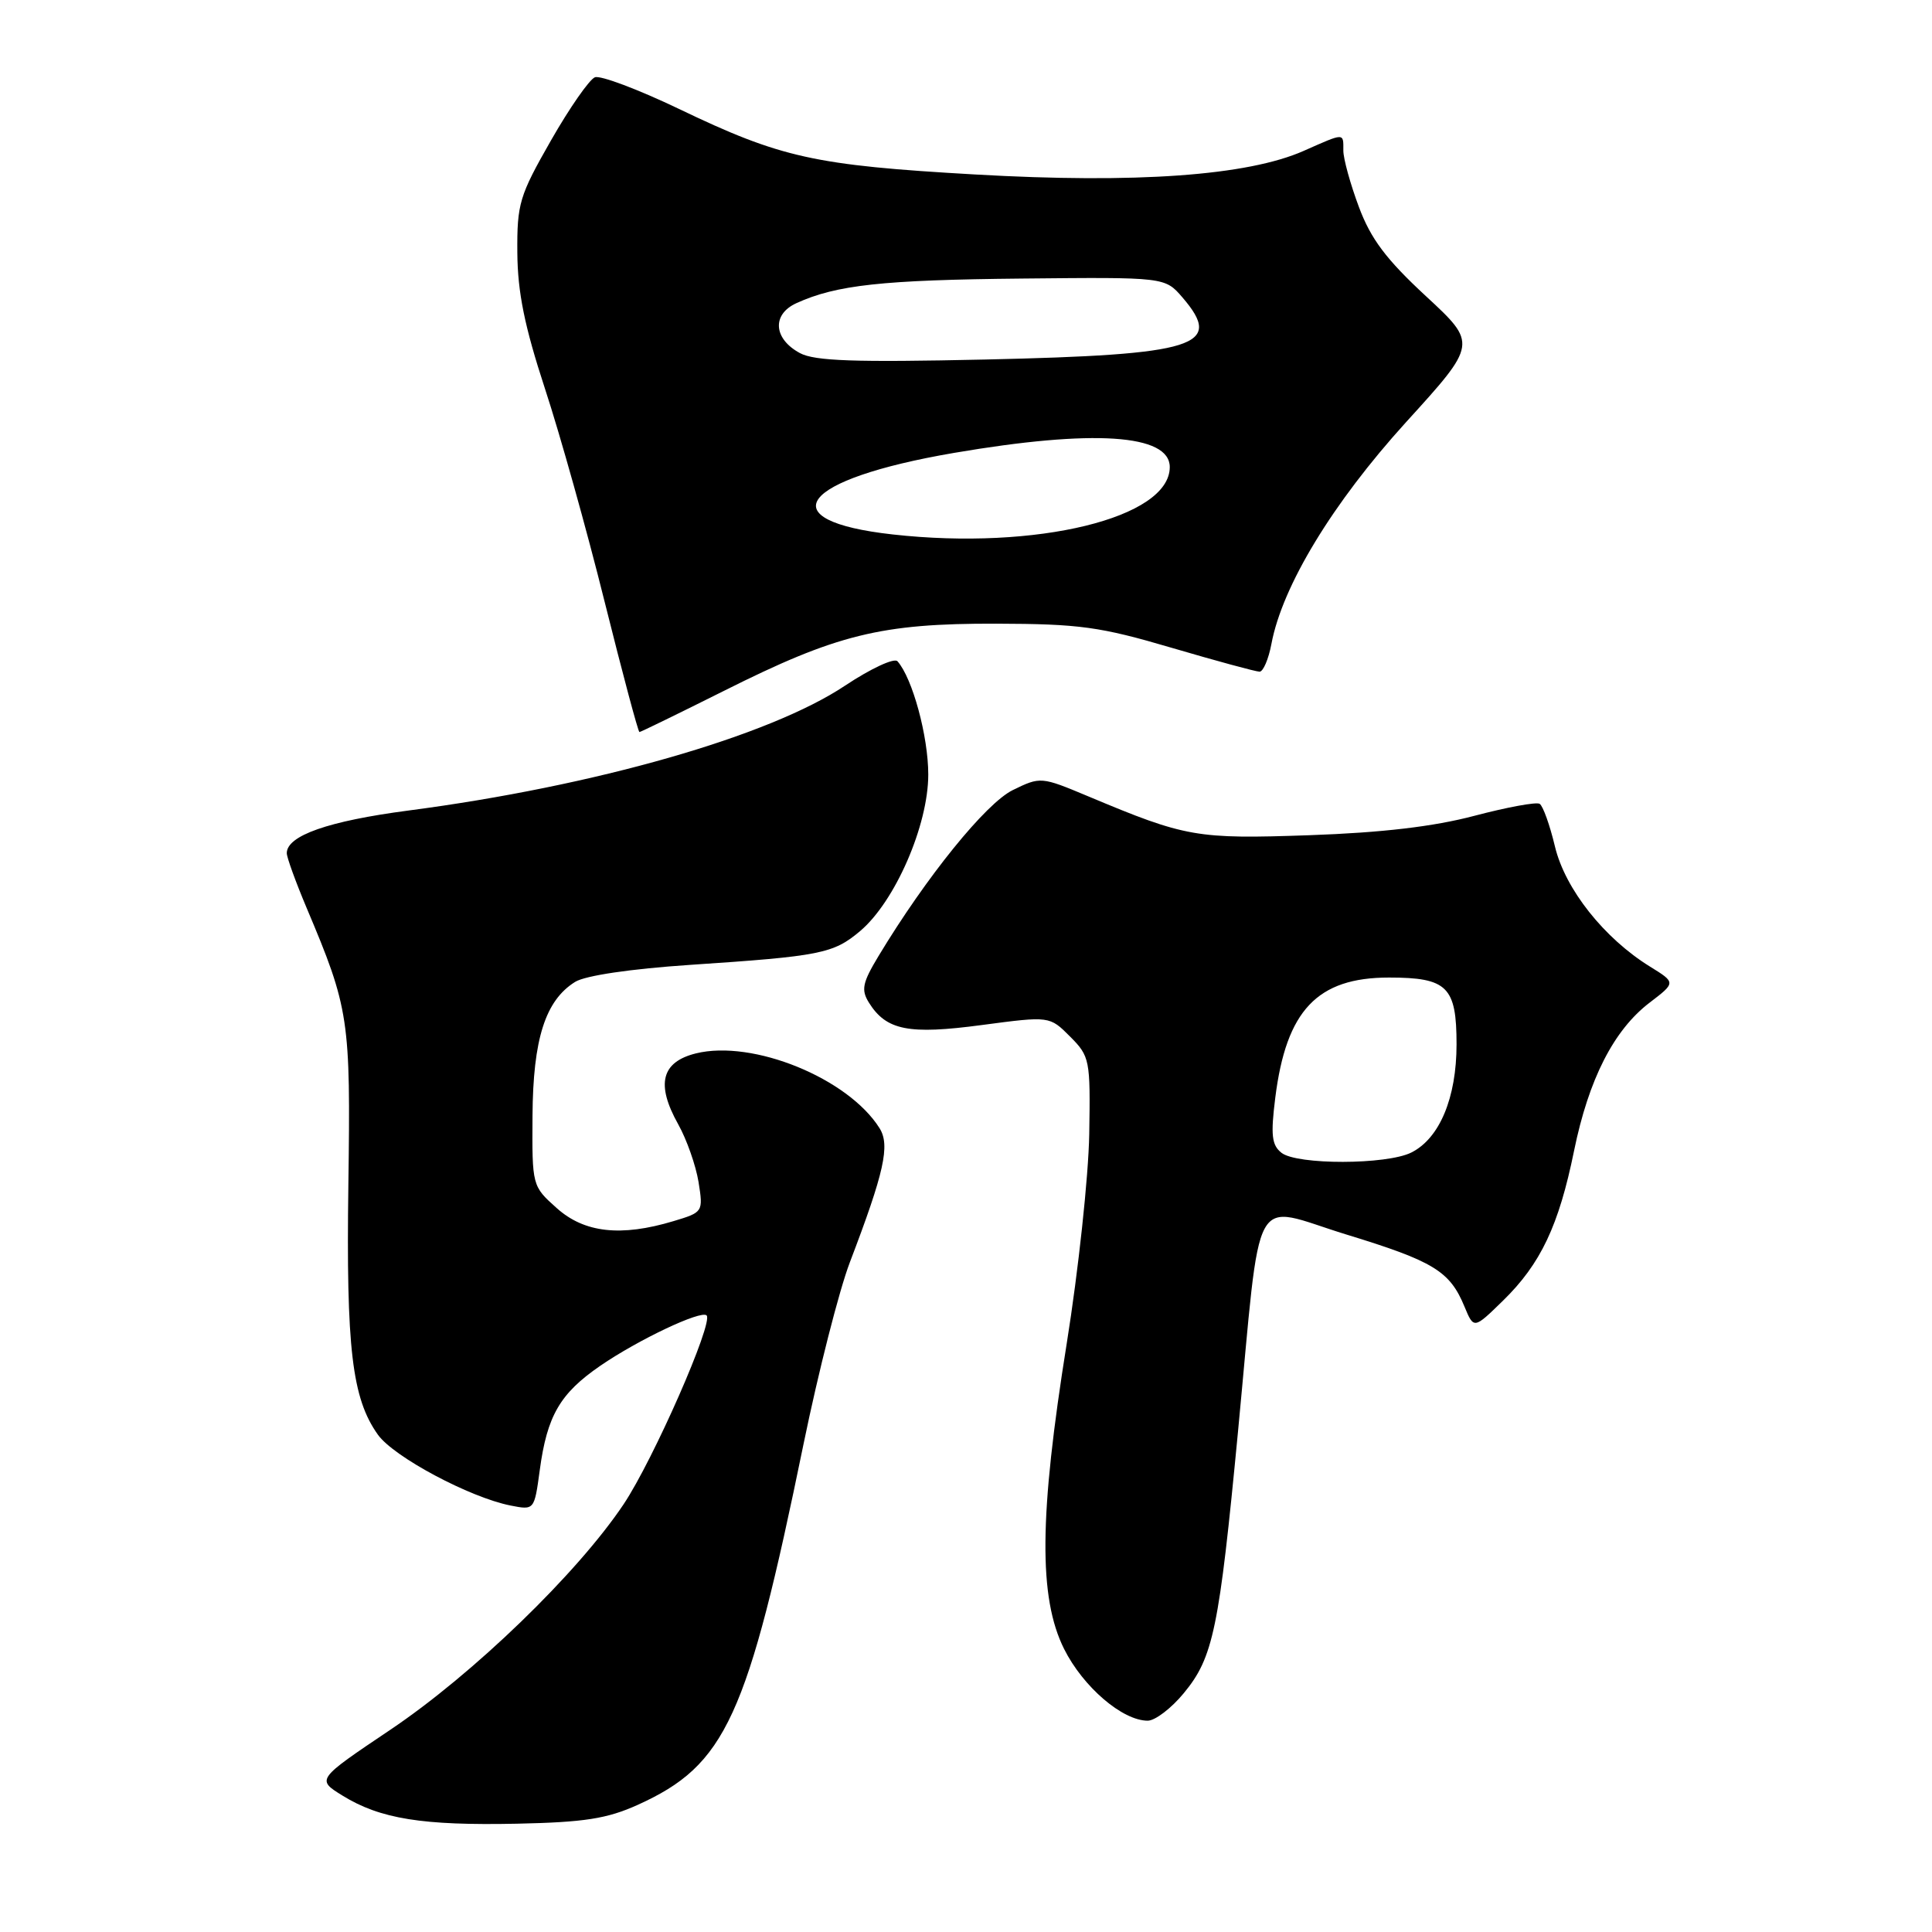 <?xml version="1.0" encoding="UTF-8" standalone="no"?>
<!DOCTYPE svg PUBLIC "-//W3C//DTD SVG 1.1//EN" "http://www.w3.org/Graphics/SVG/1.1/DTD/svg11.dtd" >
<svg xmlns="http://www.w3.org/2000/svg" xmlns:xlink="http://www.w3.org/1999/xlink" version="1.1" viewBox="0 0 256 256">
 <g >
 <path fill="currentColor"
d=" M 84.49 239.16 C 96.18 233.87 99.02 227.68 106.49 191.26 C 108.44 181.78 111.19 170.98 112.61 167.26 C 117.17 155.32 117.96 151.76 116.55 149.50 C 112.39 142.87 99.75 137.72 92.21 139.58 C 87.63 140.72 86.89 143.67 89.87 148.98 C 90.99 150.98 92.20 154.42 92.56 156.62 C 93.19 160.59 93.16 160.63 89.23 161.81 C 82.27 163.90 77.43 163.36 73.77 160.08 C 70.51 157.17 70.50 157.13 70.56 147.83 C 70.63 137.67 72.26 132.57 76.20 130.11 C 77.53 129.27 83.56 128.38 91.45 127.85 C 108.73 126.70 110.42 126.36 113.96 123.38 C 118.59 119.48 123.00 109.37 123.00 102.63 C 123.00 97.57 120.91 89.86 118.92 87.62 C 118.49 87.14 115.38 88.59 111.99 90.84 C 101.95 97.55 78.85 104.16 54.12 107.40 C 43.52 108.79 38.00 110.72 38.00 113.05 C 38.00 113.61 39.18 116.86 40.62 120.28 C 46.27 133.66 46.47 134.98 46.16 157.00 C 45.86 178.66 46.64 185.28 50.07 190.10 C 52.16 193.04 62.24 198.42 67.65 199.49 C 70.80 200.11 70.80 200.11 71.52 194.81 C 72.49 187.59 74.20 184.65 79.53 180.98 C 84.53 177.54 92.90 173.57 93.63 174.30 C 94.56 175.23 86.58 193.40 82.64 199.31 C 76.52 208.46 62.70 221.83 51.71 229.21 C 41.92 235.79 41.92 235.79 45.39 237.93 C 50.37 241.01 55.99 241.91 68.50 241.65 C 77.44 241.46 80.43 240.99 84.49 239.16 Z  M 156.86 224.35 C 160.77 219.62 161.54 215.88 164.04 189.71 C 167.19 156.67 165.57 159.64 178.37 163.57 C 189.97 167.12 192.11 168.43 194.05 173.13 C 195.29 176.12 195.29 176.12 199.16 172.34 C 204.15 167.47 206.55 162.40 208.57 152.49 C 210.51 143.00 213.83 136.48 218.59 132.85 C 222.06 130.20 222.06 130.20 218.65 128.09 C 212.56 124.33 207.39 117.81 206.04 112.17 C 205.36 109.32 204.45 106.78 204.01 106.51 C 203.58 106.24 199.69 106.96 195.36 108.10 C 189.95 109.53 183.14 110.33 173.50 110.67 C 158.54 111.19 157.14 110.95 144.20 105.52 C 137.95 102.90 137.87 102.90 134.20 104.69 C 130.63 106.44 122.74 116.19 116.41 126.68 C 114.27 130.23 114.08 131.16 115.14 132.86 C 117.44 136.53 120.39 137.12 130.11 135.82 C 139.08 134.63 139.08 134.63 141.79 137.35 C 144.41 139.98 144.49 140.41 144.33 150.28 C 144.23 155.90 142.89 168.38 141.35 178.00 C 137.69 200.84 137.60 211.69 141.00 218.50 C 143.52 223.53 148.73 228.00 152.08 228.00 C 153.05 228.00 155.21 226.36 156.86 224.35 Z  M 95.87 91.57 C 110.86 84.05 116.71 82.60 132.00 82.64 C 143.04 82.67 145.76 83.04 155.26 85.84 C 161.18 87.58 166.42 89.00 166.90 89.00 C 167.38 89.00 168.09 87.34 168.47 85.32 C 169.91 77.64 176.58 66.66 186.29 55.96 C 195.76 45.55 195.76 45.55 188.93 39.23 C 183.68 34.37 181.64 31.66 180.06 27.42 C 178.93 24.40 178.00 21.04 178.00 19.96 C 178.00 17.57 178.24 17.56 172.75 19.99 C 165.32 23.28 150.55 24.34 129.22 23.12 C 107.88 21.90 103.51 20.93 89.92 14.41 C 84.55 11.84 79.56 9.96 78.83 10.24 C 78.10 10.52 75.47 14.29 73.00 18.62 C 68.82 25.94 68.50 26.98 68.55 33.49 C 68.59 38.75 69.51 43.25 72.21 51.50 C 74.20 57.55 77.76 70.26 80.12 79.75 C 82.49 89.24 84.56 97.00 84.73 97.00 C 84.89 97.00 89.91 94.55 95.87 91.57 Z  M 169.80 152.75 C 168.51 151.73 168.36 150.40 168.98 145.46 C 170.43 133.88 174.54 129.53 184.05 129.53 C 191.78 129.53 193.00 130.74 193.00 138.37 C 193.00 145.47 190.75 150.85 187.00 152.72 C 183.73 154.35 171.85 154.37 169.80 152.75 Z  M 118.31 70.82 C 101.82 68.99 105.92 63.52 126.42 60.01 C 144.86 56.86 155.00 57.52 155.00 61.89 C 155.00 68.64 137.34 72.94 118.31 70.82 Z  M 106.00 46.79 C 102.48 44.90 102.25 41.66 105.53 40.17 C 110.81 37.76 116.93 37.09 135.44 36.91 C 154.36 36.72 154.36 36.72 156.68 39.41 C 162.23 45.86 158.57 47.01 130.50 47.64 C 113.27 48.02 107.96 47.84 106.00 46.79 Z "/>
</g>
</svg>